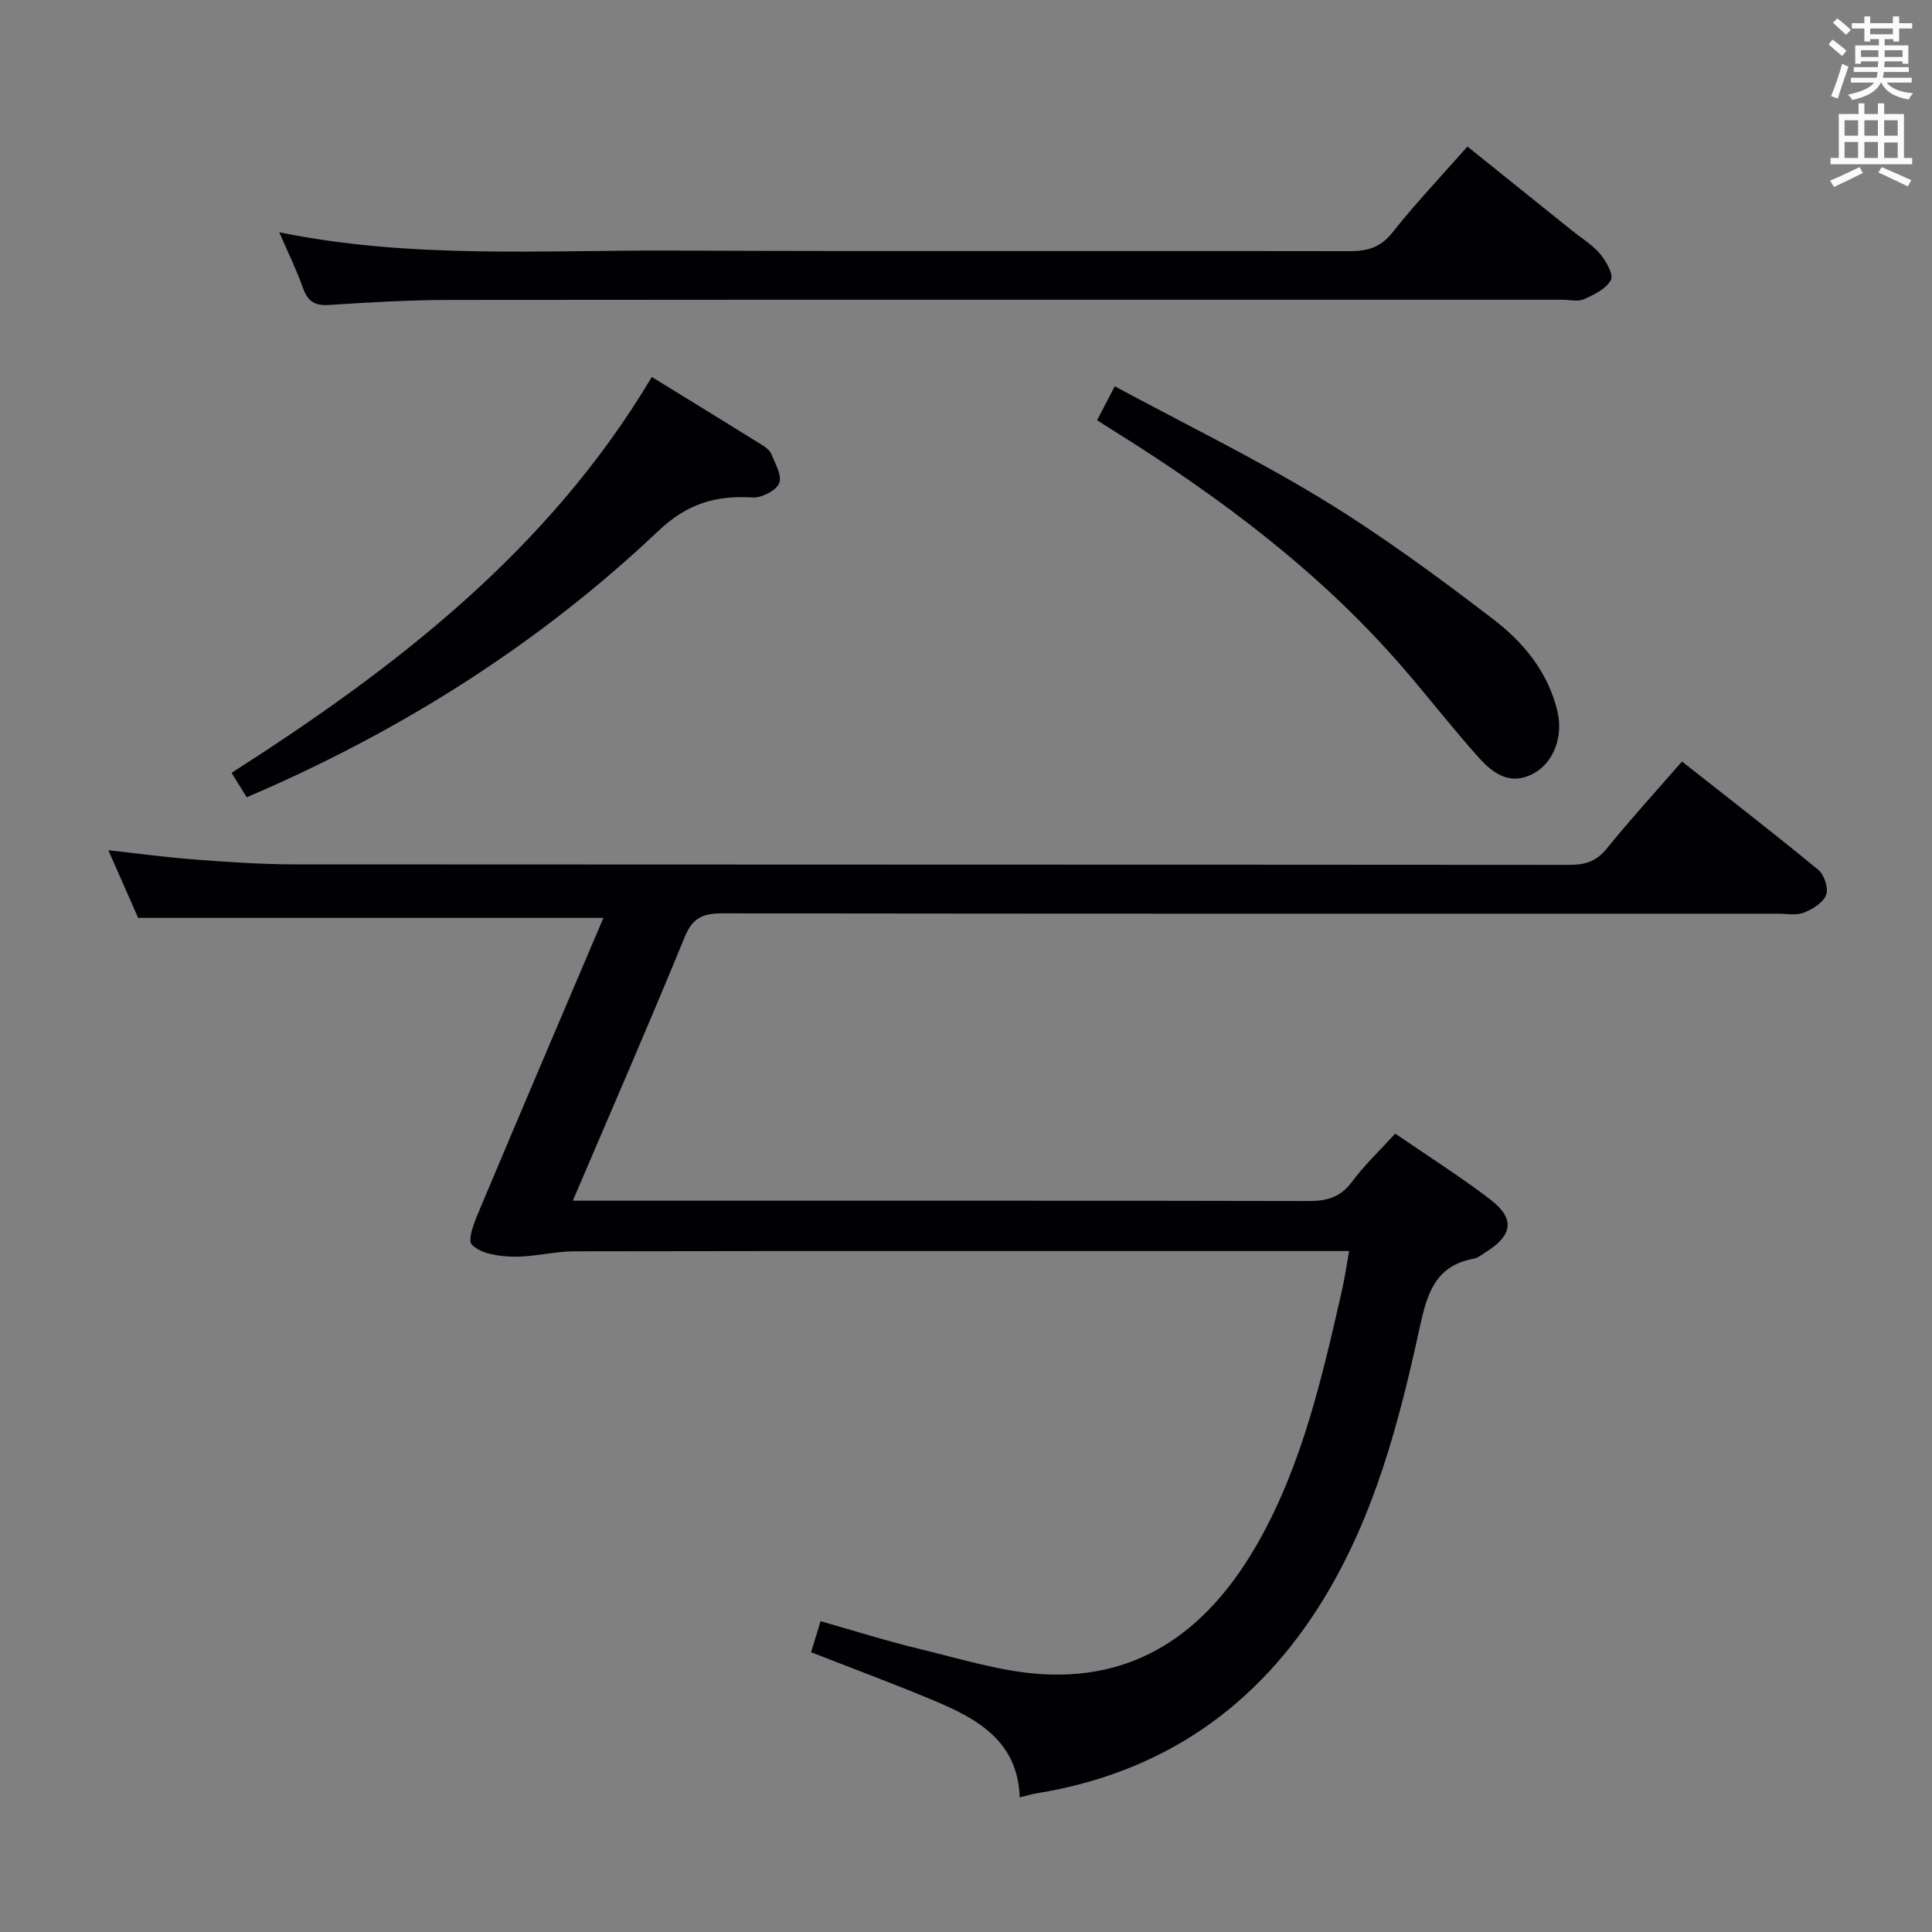 <svg enable-background="new 0 0 400 400" viewBox="0 0 400 400" xmlns="http://www.w3.org/2000/svg"><rect x="0" y="0" width="400" height="400" fill="#808080" stroke="none"/><g fill="#010105"><path d="m124.93 190.04c-32.75 0-64.02 0-96.33 0-1.63-3.71-3.74-8.49-6.16-14 6.5.71 12.3 1.5 18.13 1.93 6.8.51 13.62.98 20.43.99 88 .06 175.99.03 263.99.1 3.24 0 5.54-.74 7.67-3.37 4.91-6.07 10.19-11.84 15.58-18.03 9.58 7.55 19.02 14.85 28.22 22.43 1.23 1.01 2.16 3.81 1.63 5.17-.62 1.62-2.8 2.98-4.61 3.69-1.6.62-3.62.22-5.45.22-72.83.01-145.66.03-218.49-.07-3.98-.01-6.15.91-7.78 4.9-7.35 17.96-15.12 35.74-23.16 54.59h6.36c48.66 0 97.33-.04 145.99.07 3.79.01 6.59-.78 8.96-3.98 2.56-3.45 5.73-6.44 8.95-9.98 6.62 4.54 13.37 8.81 19.69 13.64 5.15 3.94 4.65 7.41-.86 10.85-.84.53-1.68 1.25-2.6 1.42-7.98 1.46-9.64 7.3-11.15 14.21-4.24 19.5-9.29 38.81-19.83 56.12-13.69 22.47-33.41 36.1-59.48 40.35-.97.16-1.92.45-3.51.83-.38-11.52-8.61-16.2-17.61-19.97-8.26-3.47-16.66-6.58-25.58-10.07.58-1.91 1.19-3.88 1.96-6.43 7.05 2 13.79 4.14 20.65 5.79 8.38 2.01 16.8 4.68 25.31 5.18 20.83 1.23 34.88-10.09 44.62-27.26 9.19-16.21 13.27-34.27 17.38-52.25.58-2.54.93-5.12 1.47-8.1-2.05 0-3.69 0-5.33 0-51.66 0-103.33-.03-154.99.06-4.29.01-8.58 1.21-12.86 1.11-2.94-.07-6.71-.63-8.45-2.5-1.04-1.13.81-5.35 1.91-7.95 8.34-19.85 16.8-39.64 25.33-59.69z"/><path d="m57.82 48.09c27.16 5.54 54.15 3.68 81.04 3.79 46.82.2 93.64.02 140.46.12 3.75.01 6.48-.71 8.98-3.87 4.73-5.99 10.01-11.55 15.52-17.79 7.32 5.89 14.53 11.68 21.74 17.47 1.95 1.56 4.17 2.9 5.74 4.78 1.24 1.49 2.82 4.26 2.22 5.38-.98 1.83-3.48 3.04-5.58 3.98-1.25.56-2.95.11-4.45.11-76.81 0-153.62-.03-230.43.04-8.31.01-16.63.49-24.92 1.04-3.03.2-4.46-.79-5.44-3.58-1.32-3.72-3.08-7.29-4.88-11.47z"/><path d="m134.95 78.05c7.88 4.85 15.23 9.35 22.55 13.9.83.52 1.83 1.18 2.17 2.01.82 2 2.31 4.58 1.64 6.11-.68 1.55-3.67 3.05-5.55 2.93-7.6-.47-13.46 1.26-19.47 6.94-24.82 23.49-53.39 41.52-85.21 55.13-.96-1.54-1.89-3.04-3.13-5.06 34.03-21.78 65.63-46.08 87-81.96z"/><path d="m227.14 87c1.24-2.39 2.22-4.26 3.66-7.02 14.6 7.87 29.24 15.01 43.08 23.45 12.29 7.5 23.96 16.1 35.4 24.87 6.17 4.73 11.22 10.87 13.15 18.89 1.26 5.22-.68 10.63-4.91 12.94-4.83 2.63-8.43 0-11.39-3.31-5.31-5.94-10.22-12.25-15.42-18.29-17.21-19.98-38.04-35.56-60.27-49.43-.96-.59-1.92-1.21-3.3-2.1z"/></g><path d="m378.6 9.2.8-1c.9.7 1.9 1.4 2.9 2.3l-.9 1.1c-1.1-.9-2-1.7-2.8-2.4zm.5 10.7c.9-2.1 1.6-4.3 2.3-6.7.4.2.8.4 1.3.6-.7 2.1-1.5 4.3-2.2 6.6zm.4-15.2.9-.9c1 .8 2 1.6 2.8 2.4l-1 1c-1-.9-1.9-1.8-2.7-2.5zm12.5-1.3h1.2v1.4h2.7v1.1h-2.7v2.7h-1.2v-.5h-1.8v1.3h4.9v3.8h-1.2v-.5h-3.7c0 .4-.1.9-.1 1.2h5.1v1h-5.2c0 .5-.1.9-.2 1.2h6v1h-5.2c1.1 1.3 2.9 2 5.5 2.2-.4.4-.7.8-.9 1.3-2.9-.5-4.8-1.6-5.7-3.5h-.1c-.8 1.7-2.7 2.9-5.9 3.6-.2-.4-.6-.8-.9-1.1 2.8-.6 4.6-1.4 5.4-2.5h-4.8v-1h5.3c.1-.3.2-.7.2-1.2h-4.9v-1h5c0-.4 0-.8.1-1.2h-3.6v.5h-1.2v-3.8h4.9v-1.3h-1.8v.5h-1.2v-2.7h-2.6v-1.1h2.6v-1.4h1.2v1.4h4.7v-1.4zm-6.7 8.4h3.6c0-.4 0-.9 0-1.4h-3.6zm1.9-4.7h4.7v-1.2h-4.7zm6.7 3.3h-3.7v1.4h3.7z" fill="#fafbfa"/><path d="m384.7 21.4h1.3v2.2h2.8v-2.2h1.3v2.2h4.1v9.1h1.7v1.3h-16.9v-1.3h1.7v-9.1h4.1v-2.2zm.3 13.2.7 1.2c-1.8.9-3.8 1.9-6 2.9-.2-.4-.5-.8-.8-1.3 2.4-1 4.4-2 6.1-2.8zm-3.1-6.5h2.8v-3.2h-2.8zm0 4.6h2.8v-3.3h-2.8zm4.1-4.6h2.8v-3.2h-2.8zm0 4.6h2.8v-3.3h-2.8zm3.6 1.9c2.1.9 4.1 1.8 6.1 2.7l-.7 1.3c-2.2-1.1-4.2-2-6.1-2.9zm3.3-9.7h-2.8v3.2h2.8zm-2.8 7.8h2.8v-3.2h-2.8z" fill="#fafbfa"/></svg>